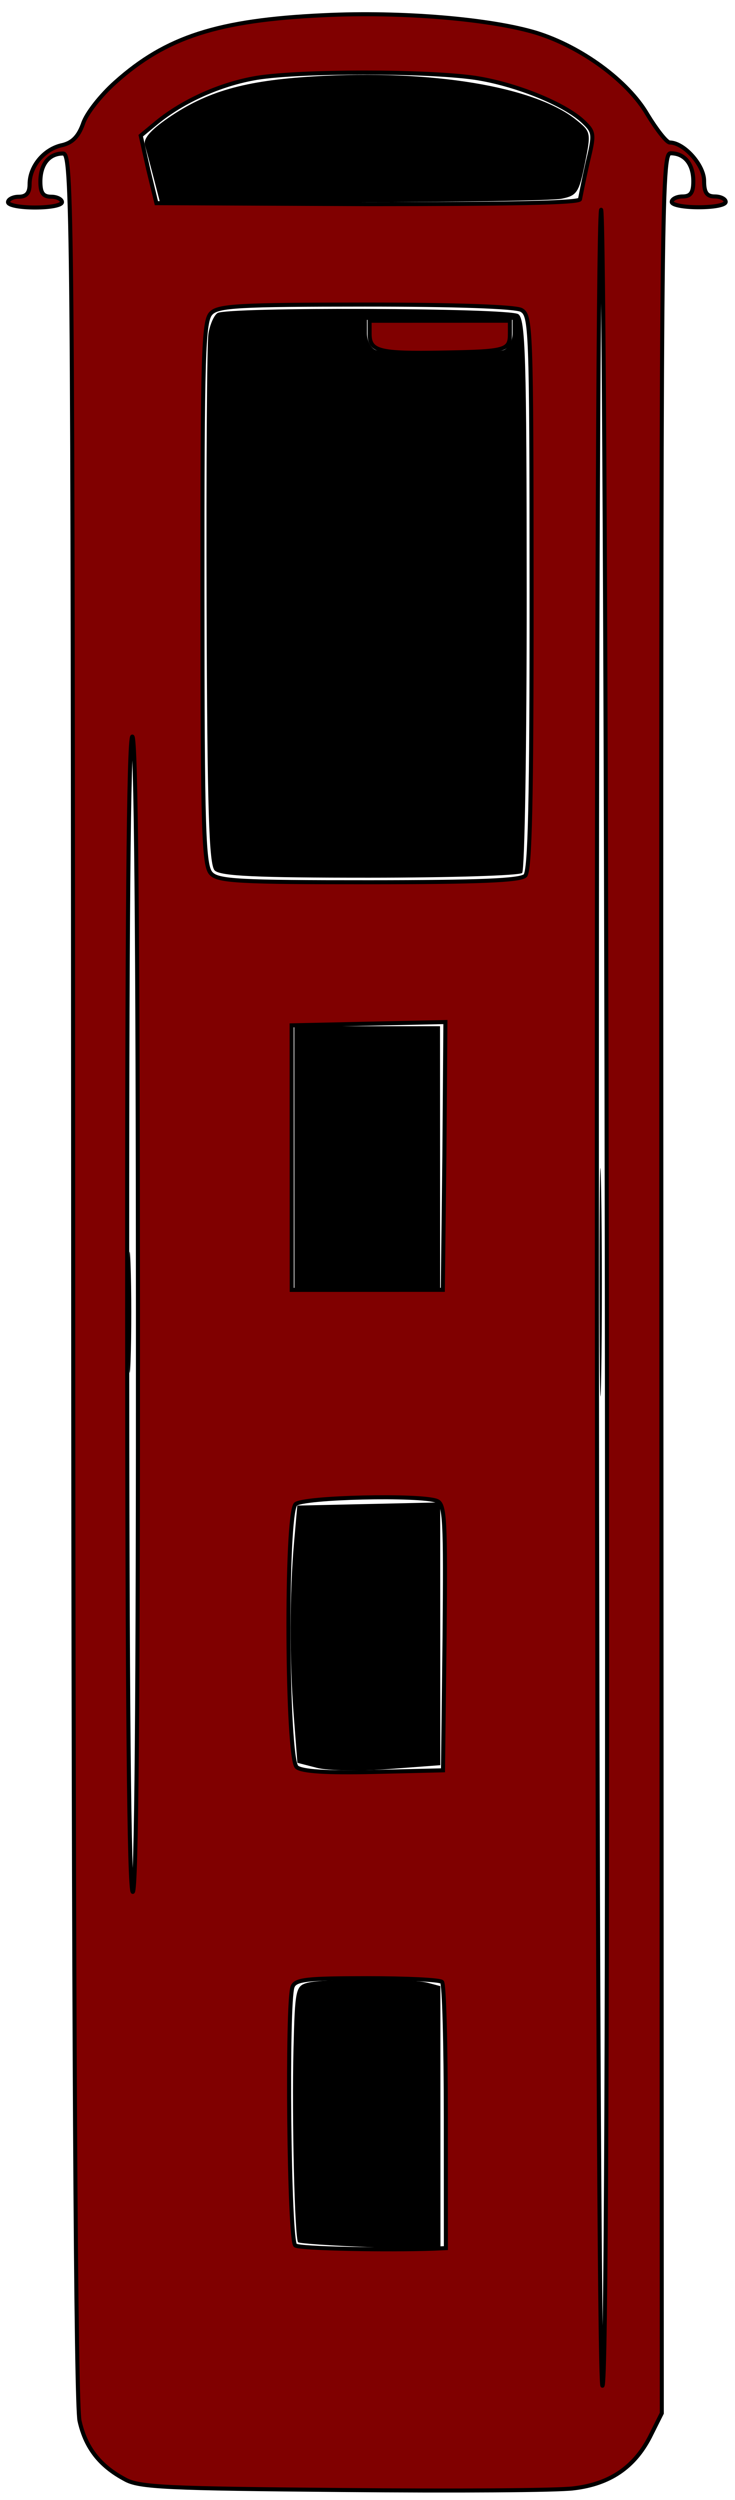 <svg xmlns:dc="http://purl.org/dc/elements/1.1/" xmlns:cc="http://creativecommons.org/ns#" xmlns:rdf="http://www.w3.org/1999/02/22-rdf-syntax-ns#" xmlns:svg="http://www.w3.org/2000/svg" xmlns="http://www.w3.org/2000/svg" xmlns:sodipodi="http://sodipodi.sourceforge.net/DTD/sodipodi-0.dtd" xmlns:inkscape="http://www.inkscape.org/namespaces/inkscape" version="1.0" width="136.211" height="463.053" preserveAspectRatio="xMidYMid meet" sodipodi:docname="bus1stop.svg" inkscape:version="0.92.5 (2060ec1f9f, 2020-04-08)"><rect id="backgroundrect" width="100%" height="100%" x="0" y="0" fill="none" stroke="none" class="" style=""/>
  <defs id="defs14"/>
  <sodipodi:namedview pagecolor="#ffffff" bordercolor="#666666" borderopacity="1" objecttolerance="10" gridtolerance="10" guidetolerance="10" inkscape:pageopacity="0" inkscape:pageshadow="2" inkscape:window-width="1440" inkscape:window-height="792" id="namedview12" showgrid="false" inkscape:zoom="1.0214619" inkscape:cx="303.01373" inkscape:cy="61.345696" inkscape:window-x="0" inkscape:window-y="27" inkscape:window-maximized="1" inkscape:current-layer="svg10"/>
  
  
  
  
  
  
  
  
<g class="currentLayer" style=""><title>Layer 1</title><g class="" transform="rotate(89.978 68.06,231.974) "><path style="fill:#000000;fill-opacity:1;stroke-width:1.384" d="m510.179,105.669 c-14.603,-0.369 -15.47,-0.554 -16.249,-3.461 c-1.073,-4.004 -1.065,-25.706 0.012,-29.723 l0.835,-3.115 h32.561 h32.561 l-0.667,17.325 c-0.367,9.529 -0.918,17.563 -1.225,17.853 c-0.89,0.842 -30.971,1.547 -47.827,1.121 z" id="path829" inkscape:connector-curvature="0" transform="translate(-167.105,166.447) scale(0.75) " class=""/><g class="" id="svg_1"><g transform="translate(0,135) scale(0.1,-0.1) " fill="#000000" stroke="none" id="g8" style="fill:#800000;fill-opacity:1;stroke:#000000;stroke-opacity:1;stroke-width:7.5;stroke-miterlimit:4;stroke-dasharray:none" class="">
    <path d="M-1275,-324.737 c0,-15 -7,-20 -29,-20 c-29,0 -71,-37 -71,-64 c-1,-6 -24,-24 -52,-41 c-62,-36 -125,-122 -151,-205 c-26,-85 -40,-250 -33,-395 c9,-196 40,-292 124,-386 c24,-27 58,-54 77,-60 c25,-9 36,-21 40,-41 c8,-32 39,-58 72,-58 c16,0 23,-6 23,-20 c0,-11 5,-20 10,-20 c6,0 10,23 10,50 c0,28 -4,50 -10,50 c-5,0 -10,-9 -10,-20 c0,-15 -7,-20 -28,-20 c-32,0 -52,16 -52,42 c0,17 84,18 2078,18 c1397,0 2092,4 2122,11 c49,11 83,37 108,84 c15,26 17,79 20,405 c2,206 1,398 -3,427 c-8,67 -39,112 -95,141 l-44,22 l-2093,0 c-2009,0 -2093,1 -2093,18 c0,26 20,42 52,42 c21,0 28,-5 28,-20 c0,-11 5,-20 10,-20 c6,0 10,23 10,50 c0,28 -4,50 -10,50 c-5,0 -10,-9 -10,-20 zm4055,-210 c-8,-12 -3970,-13 -4030,-1 c-22,5 877,9 1998,10 c1357,1 2036,-2 2032,-9 zm-4050,-40 c7,0 9,-137 9,-392 l-2,-393 l-62,-15 l-63,-14 l-24,29 c-41,50 -72,120 -83,186 c-13,81 -13,313 0,404 c11,74 48,166 81,201 c20,21 23,21 77,8 c31,-7 62,-13 67,-14 zm1253,-102 c9,-9 12,-87 12,-289 c0,-239 -2,-280 -16,-293 c-14,-14 -75,-16 -519,-16 c-444,0 -505,2 -519,16 c-14,13 -16,53 -16,285 c0,167 4,278 10,290 c10,18 27,19 523,19 c386,0 516,-3 525,-12 zm767,-293 l0,-140 l-245,0 l-245,0 l-3,143 l-3,142 l248,-2 l248,-3 l0,-140 zm893,11 c2,-86 -1,-133 -9,-142 c-16,-19 -468,-21 -487,-2 c-13,13 -18,232 -6,262 c6,15 35,16 253,14 l246,-3 l3,-129 zm883,112 c3,-88 0,-248 -6,-257 c-7,-12 -450,-16 -479,-5 c-14,5 -16,27 -16,138 c0,73 3,136 7,139 c3,4 116,7 250,7 l243,0 l1,-22 zm-661,-558 c0,-7 -363,-10 -1070,-10 c-707,0 -1070,3 -1070,10 c0,7 363,10 1070,10 c707,0 1070,-3 1070,-10 z" id="path4" style="fill:#800000;fill-opacity:1;stroke:#000000;stroke-opacity:1;stroke-width:7.5;stroke-miterlimit:4;stroke-dasharray:none"/>
    <path d="M-1045,-834.737 l0,-130 l24,0 c33,0 37,18 35,135 c-2,118 -4,125 -35,125 l-24,0 l0,-130 z" id="path6" style="fill:#800000;fill-opacity:1;stroke:#000000;stroke-opacity:1;stroke-width:7.5;stroke-miterlimit:4;stroke-dasharray:none"/>
  </g><path style="fill:#000000;fill-opacity:1;stroke-width:1.384" d="m86.723,126.532 c-2.282,-0.356 -4.609,-1.37 -5.171,-2.253 c-1.52,-2.389 -1.247,-71.859 0.292,-74.292 c1.139,-1.8 10.351,-2.077 69.089,-2.077 c37.276,0 68.294,0.519 68.928,1.153 c0.634,0.634 1.153,17.58 1.153,37.658 c0,28.091 -0.415,36.919 -1.798,38.305 c-1.418,1.42 -15.171,1.838 -65.071,1.977 c-34.8,0.097 -65.14,-0.115 -67.422,-0.471 zm4.001,-41.354 c1.093,-2.848 1.093,-28.769 0,-31.617 C90.261,52.357 88.392,51.371 86.57,51.371 H83.257 V69.37 V87.368 h3.313 c1.822,0 3.691,-0.985 4.153,-2.19 z" id="path821" inkscape:connector-curvature="0" transform="translate(-167.105,166.447) scale(0.75) " class=""/><path style="fill:#000000;fill-opacity:1;stroke-width:1.384" d="m33.378,136.464 c-6.563,-9.538 -9.229,-18.885 -10.254,-35.943 c-1.747,-29.072 2.481,-54.615 10.736,-64.864 c2.961,-3.676 3.163,-3.716 10.837,-2.16 c7.099,1.44 7.897,1.97 8.653,5.75 c0.458,2.29 0.833,25.556 0.833,51.702 v47.539 l-5.884,1.52 c-3.236,0.836 -6.926,1.821 -8.2,2.189 c-1.59,0.459 -3.696,-1.338 -6.721,-5.734 z" id="path823" inkscape:connector-curvature="0" transform="translate(-167.105,166.447) scale(0.75) " class=""/><path style="fill:#000000;fill-opacity:1;stroke-width:1.384" d="M257.704,87.368 V69.37 h32.536 h32.536 V87.368 V105.367 h-32.536 h-32.536 z" id="path825" inkscape:connector-curvature="0" transform="translate(-167.105,166.447) scale(0.75) " class=""/><path style="fill:#000000;fill-opacity:1;stroke-width:1.384" d="m385.078,105.474 l-8.999,-0.799 l-0.387,-17.652 l-0.387,-17.652 h32.448 h32.448 l0.956,12.807 c0.526,7.044 0.391,14.987 -0.3,17.652 l-1.255,4.846 l-11.686,0.901 c-13.719,1.058 -30.227,1.019 -42.837,-0.102 z" id="path827" inkscape:connector-curvature="0" transform="translate(-167.105,166.447) scale(0.75) " class=""/><path style="fill:#000000;fill-opacity:1;stroke-width:1.384" d="m298.288,29.568 c12.803,-0.229 33.363,-0.228 45.688,0.001 c12.326,0.229 1.85,0.416 -23.278,0.416 c-25.129,-0.001 -35.213,-0.188 -22.41,-0.417 z" id="path831" inkscape:connector-curvature="0" transform="translate(-167.105,166.447) scale(0.75) " class=""/><path style="fill:#000000;fill-opacity:1;stroke-width:1.384" d="m316.199,145.871 c6.663,-0.254 17.566,-0.254 24.229,0 c6.663,0.254 1.211,0.461 -12.114,0.461 c-13.326,0 -18.777,-0.208 -12.114,-0.461 z" id="path833" inkscape:connector-curvature="0" transform="translate(-167.105,166.447) scale(0.75) " class=""/></g></g></g></svg>